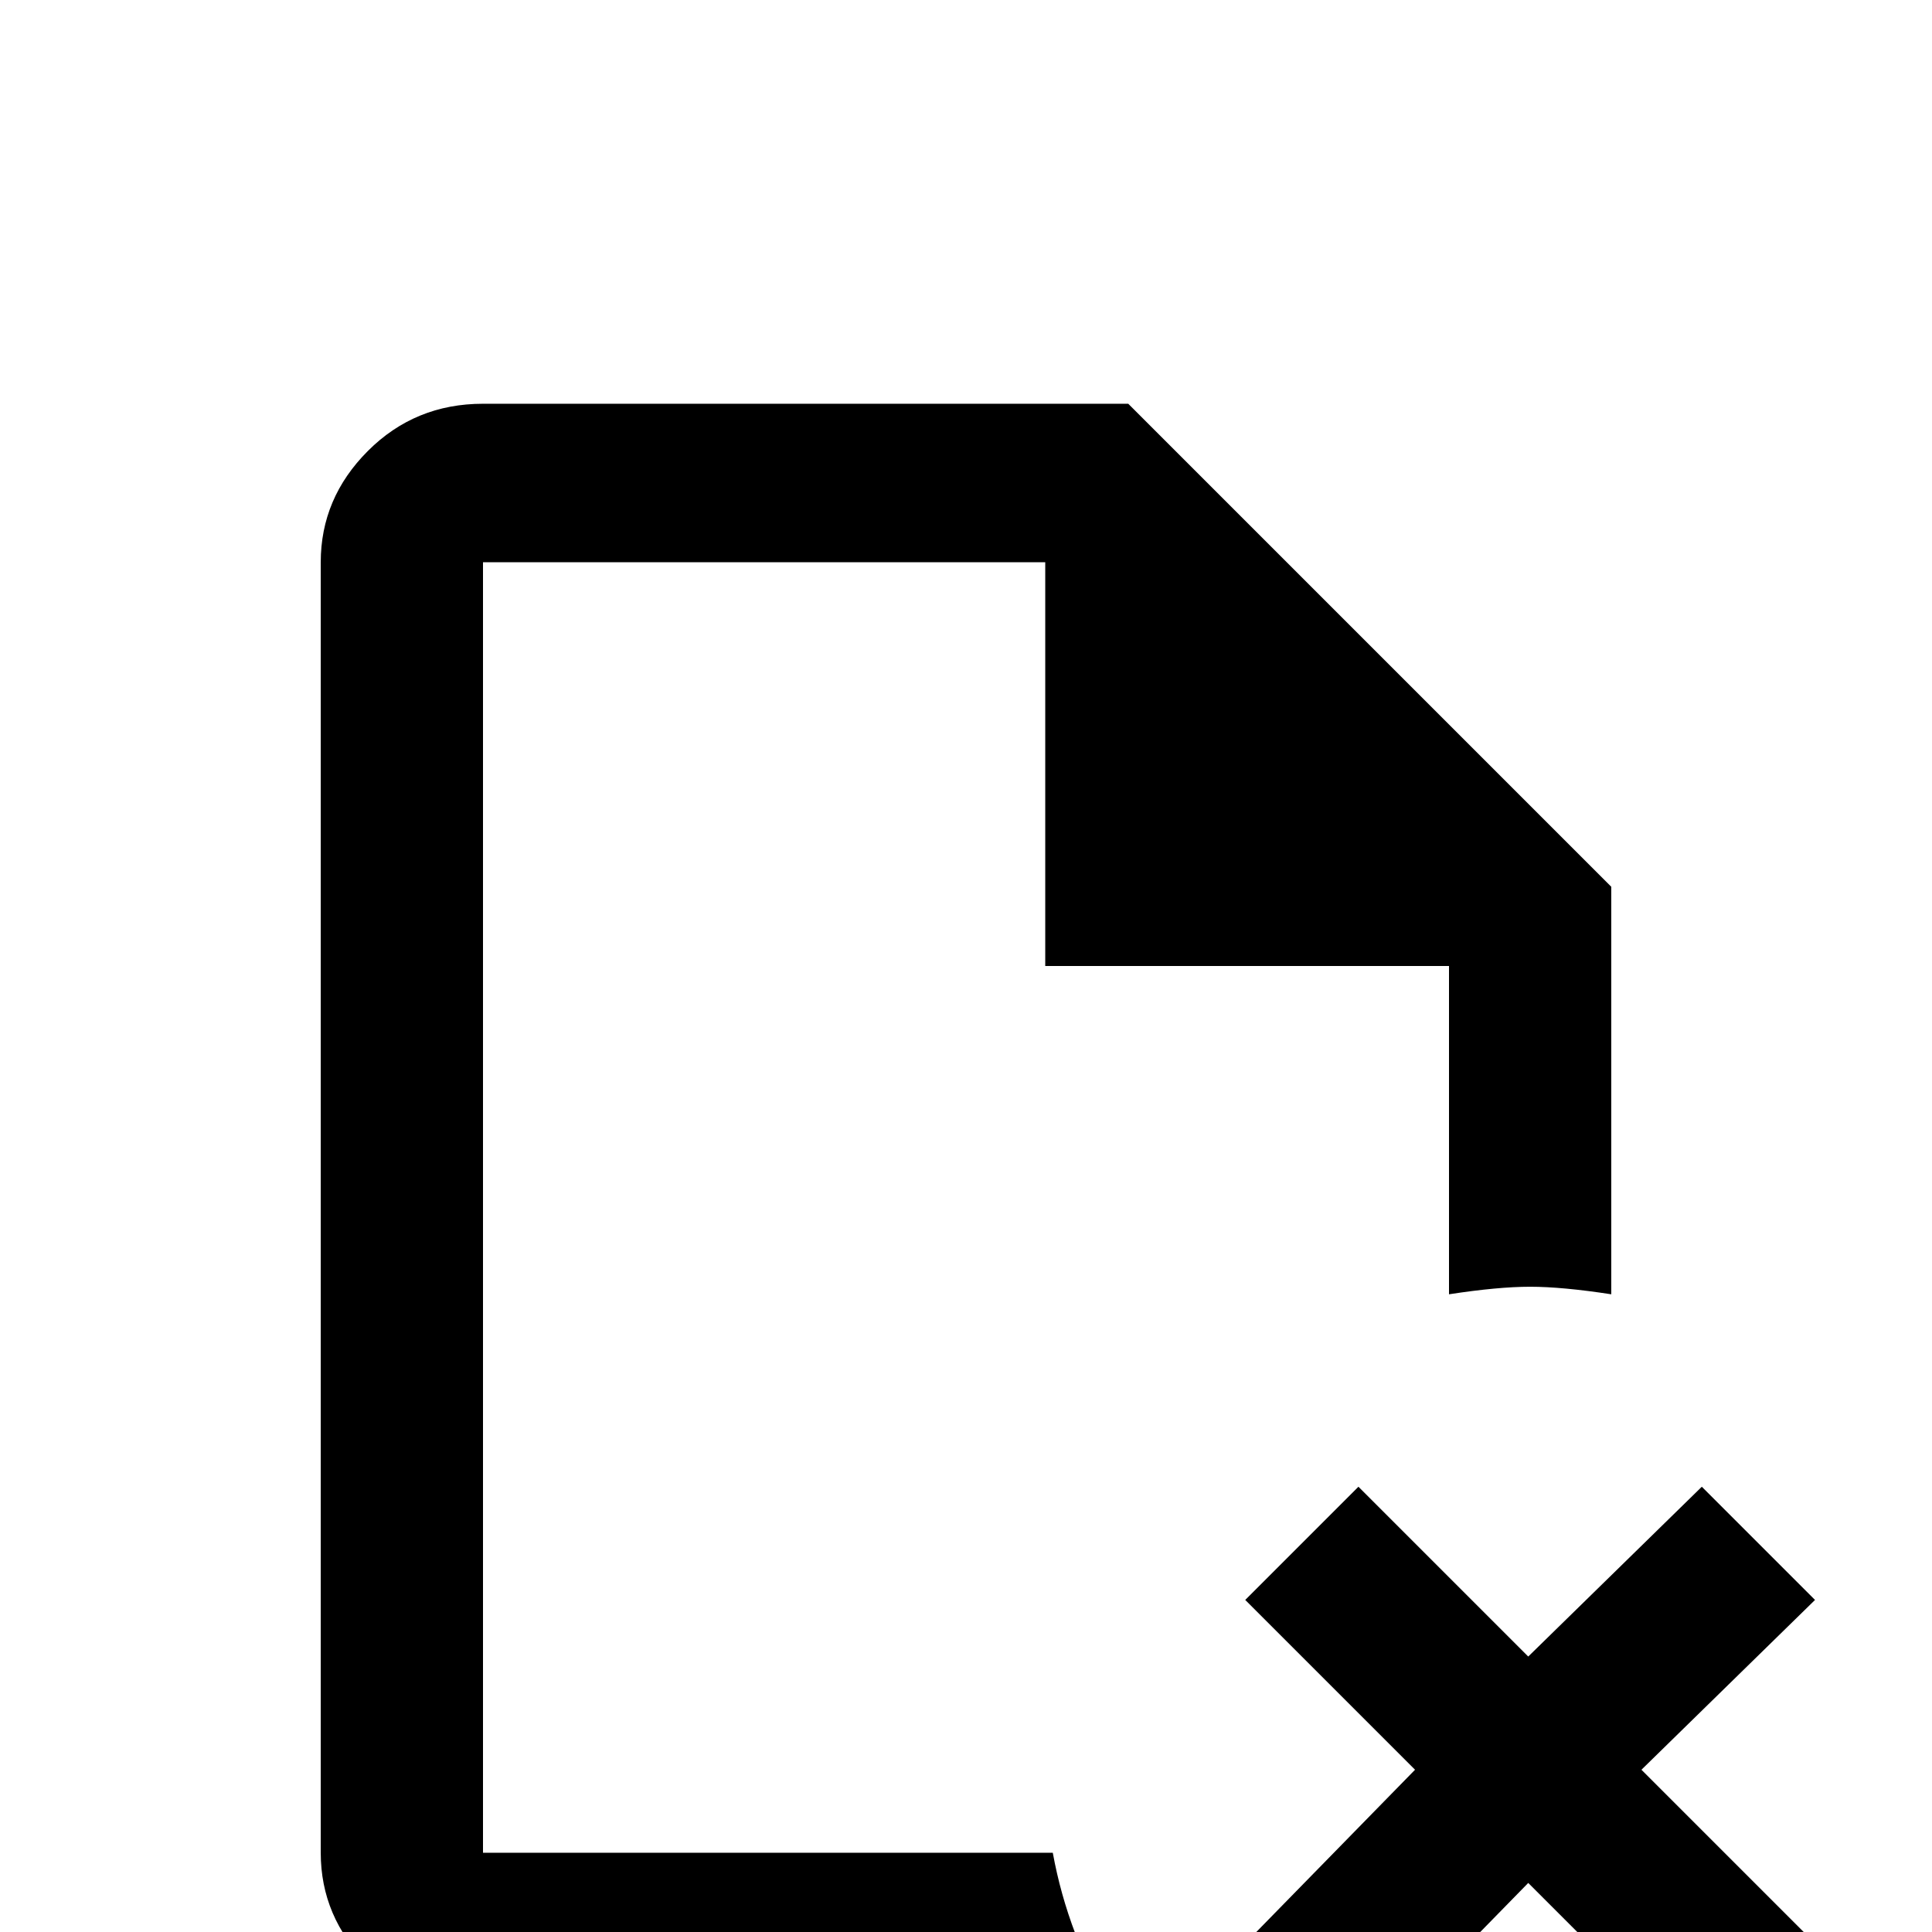 <svg xmlns="http://www.w3.org/2000/svg" viewBox="0 -512 512 512">
	<path fill="#000000" d="M295 21H128Q110 21 97.5 8.5Q85 -4 85 -21V-363Q85 -380 97.5 -392.5Q110 -405 128 -405H299L427 -277V-169Q414 -171 405.5 -171Q397 -171 384 -169V-256H277V-363H128V-21H279Q283 1 295 21ZM481 3L435 -43L481 -88L451 -118L405 -73L360 -118L330 -88L375 -43L330 3L360 33L405 -13L451 33Z"/>
</svg>